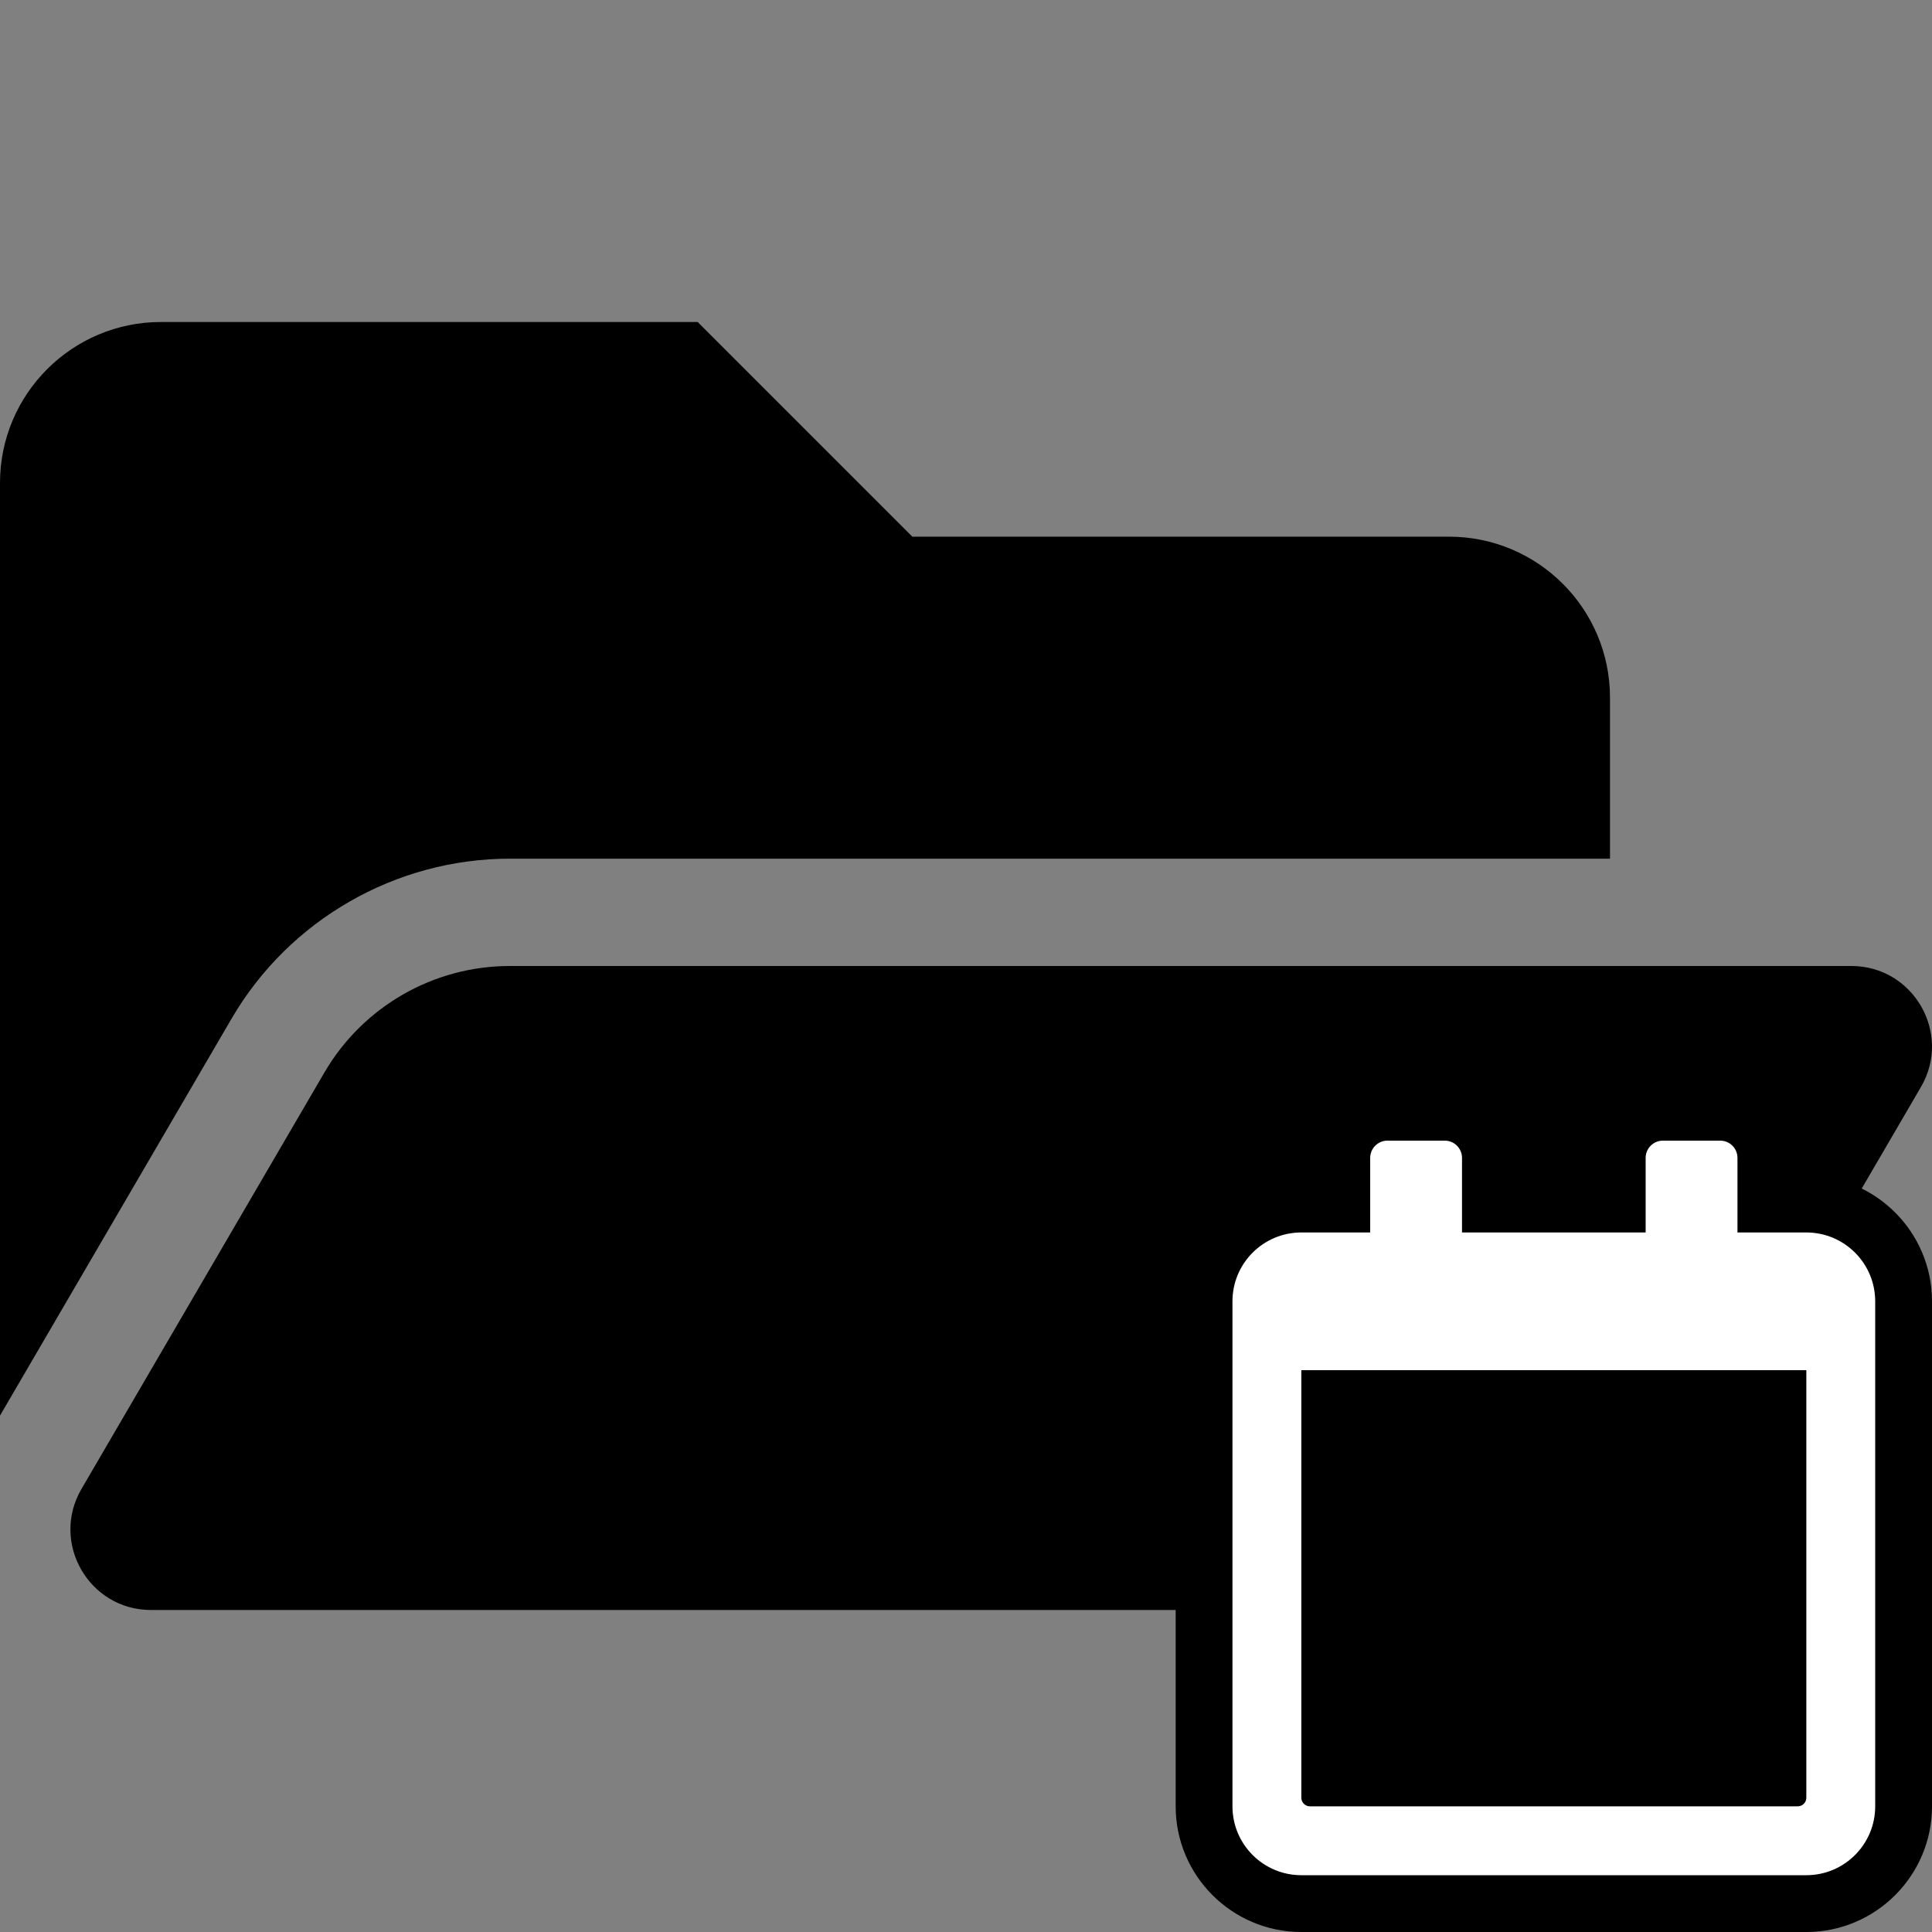 <?xml version="1.0" encoding="utf-8"?>
<!-- Generator: Adobe Illustrator 16.0.4, SVG Export Plug-In . SVG Version: 6.00 Build 0)  -->
<!DOCTYPE svg PUBLIC "-//W3C//DTD SVG 1.1//EN" "http://www.w3.org/Graphics/SVG/1.1/DTD/svg11.dtd">
<svg version="1.1" id="Ebene_1" xmlns="http://www.w3.org/2000/svg" xmlns:xlink="http://www.w3.org/1999/xlink" x="0px" y="0px"
	 width="680.314px" height="680.314px" viewBox="-42.517 0 680.314 680.314" enable-background="new -42.517 0 680.314 680.314"
	 xml:space="preserve">
<rect x="-42.517" y="0" width="680.314" height="680.314" fill="#808080" stroke="none"/>
<path d="M633.893,382.786l-85.541,146.64c-13.545,23.223-38.406,37.504-65.292,37.504H10.661c-21.877,0-35.508-23.734-24.485-42.631
	l85.541-146.64c13.545-23.223,38.407-37.502,65.293-37.502h472.398C631.284,340.157,644.918,363.889,633.893,382.786z
	 M137.01,302.361h387.402v-56.693c0-31.31-25.382-56.692-56.692-56.692H278.742l-75.591-75.59H14.175
	c-31.311,0-56.692,25.381-56.692,56.692v328.401l81.586-139.864C59.31,323.917,96.84,302.361,137.01,302.361z"/>
<g>
	<path d="M593.548,680.314H415.719c-24.399,0-44.25-19.852-44.25-44.25V458.236c0-24.4,19.851-44.25,44.25-44.25h4.25v-6.271
		c0-14.369,11.691-26.061,26.062-26.061h20.207c14.37,0,26.062,11.691,26.062,26.061v6.271h24.665v-6.271
		c0-14.369,11.691-26.061,26.062-26.061h20.208c14.37,0,26.062,11.691,26.062,26.061v6.271h4.249
		c24.396,0,44.247,19.849,44.251,44.246v177.832C637.797,660.463,617.948,680.314,593.548,680.314z"/>
	<path fill="#FFFFFF" d="M593.546,433.986h-24.249v-26.271c0-3.334-2.729-6.061-6.062-6.061h-20.208
		c-3.335,0-6.062,2.727-6.062,6.061v26.271H472.3v-26.271c0-3.334-2.728-6.061-6.062-6.061h-20.207
		c-3.335,0-6.062,2.727-6.062,6.061v26.271h-24.25c-13.388,0-24.25,10.861-24.25,24.25v177.828c0,13.387,10.862,24.25,24.25,24.25
		h177.829c13.388,0,24.249-10.863,24.249-24.25V458.236C617.795,444.848,606.933,433.986,593.546,433.986L593.546,433.986z
		 M590.514,636.064H418.748c-1.672-0.006-3.026-1.359-3.031-3.031V482.484h177.829v150.549
		C593.541,634.705,592.187,636.059,590.514,636.064L590.514,636.064z"/>
</g>
</svg>
